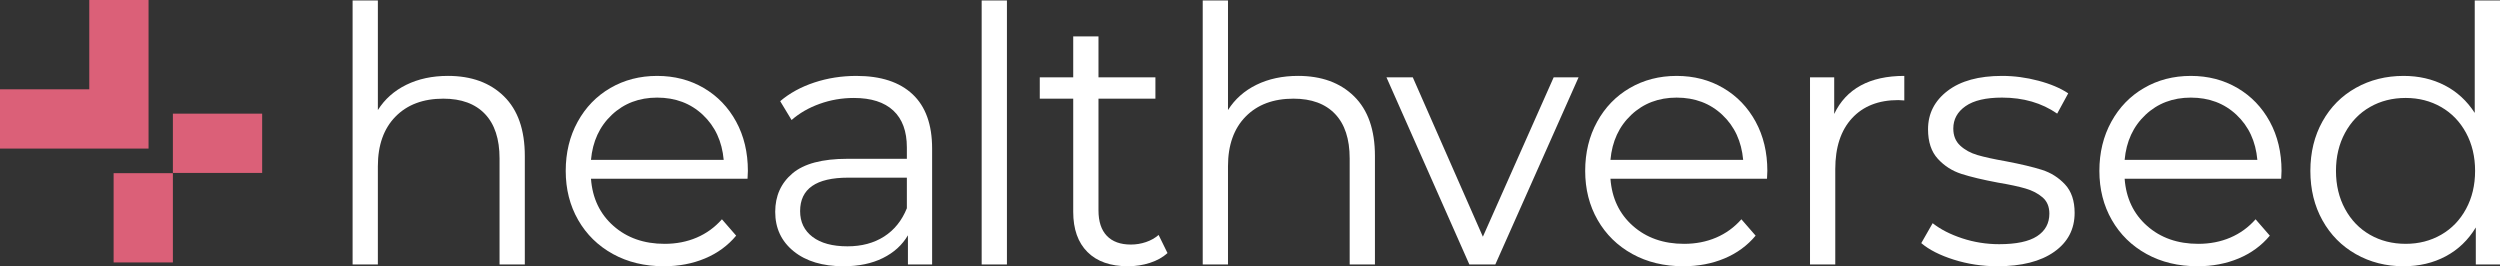 <svg enable-background="new 0 0 500 53.25" height="53.25" viewBox="0 0 500 53.25" width="500" xmlns="http://www.w3.org/2000/svg"><rect x="0" y="0" width="500" height="53.25" fill="#333333" stroke="none"/><g fill="#fff"><path d="m100.799 19.272c2.776 2.728 4.163 6.701 4.163 11.919v21.704h-5.053v-21.206c0-3.89-.973-6.855-2.918-8.895-1.946-2.039-4.721-3.06-8.325-3.06-4.034 0-7.224 1.198-9.572 3.594s-3.522 5.705-3.522 9.927v19.64h-5.052v-52.8h5.053v21.917c1.375-2.181 3.274-3.866 5.694-5.053 2.418-1.185 5.194-1.779 8.325-1.779 4.695 0 8.432 1.364 11.207 4.092z"/><path d="m149.507 35.745h-31.311c.285 3.891 1.78 7.034 4.485 9.428 2.703 2.396 6.118 3.594 10.247 3.594 2.324 0 4.459-.414 6.403-1.245 1.946-.83 3.63-2.052 5.053-3.665l2.848 3.274c-1.661 1.993-3.737 3.511-6.227 4.554-2.491 1.044-5.231 1.565-8.22 1.565-3.842 0-7.247-.818-10.212-2.455s-5.278-3.901-6.938-6.796c-1.661-2.892-2.49-6.166-2.49-9.819 0-3.652.793-6.926 2.383-9.82 1.588-2.893 3.772-5.147 6.546-6.76 2.776-1.612 5.895-2.419 9.357-2.419 3.463 0 6.571.807 9.322 2.419 2.752 1.613 4.909 3.855 6.476 6.724 1.565 2.871 2.348 6.156 2.348 9.856zm-27.148-12.773c-2.444 2.301-3.831 5.301-4.163 9.001h26.543c-.332-3.7-1.721-6.7-4.163-9.001-2.444-2.301-5.491-3.451-9.144-3.451-3.606 0-6.63 1.15-9.073 3.451z"/><path d="m182.51 18.845c2.608 2.444 3.913 6.061 3.913 10.852v23.198h-4.838v-5.835c-1.139 1.946-2.811 3.464-5.017 4.555-2.205 1.092-4.827 1.636-7.864 1.636-4.174 0-7.495-.996-9.962-2.988-2.467-1.993-3.7-4.625-3.7-7.899 0-3.178 1.15-5.739 3.452-7.685 2.299-1.945 5.965-2.918 10.993-2.918h11.885v-2.277c0-3.225-.903-5.681-2.704-7.365-1.804-1.683-4.437-2.526-7.899-2.526-2.374 0-4.65.391-6.831 1.174-2.184.783-4.057 1.862-5.622 3.238l-2.278-3.772c1.897-1.612 4.174-2.857 6.833-3.735 2.656-.878 5.455-1.316 8.396-1.316 4.885-.002 8.633 1.219 11.243 3.663zm-5.692 28.463c2.039-1.304 3.557-3.189 4.555-5.657v-6.12h-11.743c-6.405 0-9.607 2.231-9.607 6.689 0 2.182.83 3.903 2.491 5.159 1.66 1.257 3.985 1.885 6.973 1.885 2.848.001 5.29-.65 7.331-1.956z"/><path d="m196.333.094h5.053v52.8h-5.053z"/><path d="m233.501 50.617c-.95.854-2.124 1.507-3.522 1.957-1.401.451-2.86.676-4.376.676-3.511 0-6.216-.948-8.113-2.846-1.897-1.897-2.846-4.577-2.846-8.041v-22.629h-6.689v-4.27h6.689v-8.183h5.053v8.183h11.386v4.27h-11.386v22.344c0 2.23.557 3.926 1.672 5.088 1.115 1.163 2.715 1.744 4.803 1.744 1.043 0 2.053-.165 3.026-.498.972-.331 1.814-.806 2.525-1.423z"/><path d="m270.824 19.272c2.776 2.728 4.163 6.701 4.163 11.919v21.704h-5.053v-21.206c0-3.89-.973-6.855-2.918-8.895-1.946-2.039-4.721-3.06-8.325-3.06-4.034 0-7.224 1.198-9.572 3.594s-3.522 5.705-3.522 9.927v19.64h-5.053v-52.8h5.053v21.917c1.375-2.181 3.274-3.866 5.694-5.053 2.418-1.185 5.194-1.779 8.325-1.779 4.696 0 8.433 1.364 11.208 4.092z"/><path d="m315.716 15.464-16.651 37.43h-5.194l-16.58-37.43h5.266l14.019 31.88 14.16-31.88z"/><path d="m353.401 35.745h-31.311c.285 3.891 1.78 7.034 4.485 9.428 2.703 2.396 6.118 3.594 10.247 3.594 2.324 0 4.459-.414 6.403-1.245 1.946-.83 3.63-2.052 5.052-3.665l2.848 3.274c-1.661 1.993-3.737 3.511-6.227 4.554-2.491 1.044-5.231 1.565-8.22 1.565-3.842 0-7.247-.818-10.212-2.455s-5.278-3.901-6.938-6.796c-1.661-2.892-2.49-6.166-2.49-9.819 0-3.652.793-6.926 2.383-9.82 1.588-2.893 3.772-5.147 6.546-6.76 2.776-1.612 5.895-2.419 9.357-2.419 3.463 0 6.571.807 9.322 2.419 2.752 1.613 4.909 3.855 6.476 6.724 1.565 2.871 2.348 6.156 2.348 9.856zm-27.148-12.773c-2.444 2.301-3.831 5.301-4.163 9.001h26.543c-.332-3.7-1.721-6.7-4.163-9.001-2.444-2.301-5.491-3.451-9.144-3.451-3.606 0-6.63 1.15-9.073 3.451z"/><path d="m372.143 17.101c2.35-1.281 5.254-1.921 8.718-1.921v4.909l-1.209-.071c-3.939 0-7.021 1.21-9.251 3.629-2.231 2.42-3.346 5.812-3.346 10.176v19.071h-5.052v-37.43h4.839v7.33c1.185-2.514 2.953-4.412 5.301-5.693z"/><path d="m390.765 51.933c-2.776-.877-4.946-1.98-6.511-3.309l2.277-3.984c1.565 1.233 3.534 2.241 5.907 3.024 2.371.783 4.839 1.174 7.401 1.174 3.416 0 5.942-.534 7.579-1.601s2.455-2.573 2.455-4.519c0-1.375-.451-2.455-1.352-3.237-.901-.783-2.04-1.376-3.416-1.779-1.377-.403-3.202-.794-5.479-1.174-3.036-.57-5.479-1.15-7.329-1.744-1.85-.592-3.429-1.601-4.733-3.024-1.305-1.423-1.957-3.391-1.957-5.906 0-3.132 1.303-5.693 3.913-7.685 2.608-1.993 6.237-2.988 10.888-2.988 2.42 0 4.839.32 7.257.96 2.42.64 4.413 1.483 5.978 2.526l-2.206 4.056c-3.084-2.134-6.76-3.202-11.029-3.202-3.227 0-5.657.569-7.294 1.708-1.637 1.138-2.455 2.633-2.455 4.483 0 1.423.461 2.561 1.387 3.416.924.854 2.074 1.483 3.451 1.886 1.377.404 3.274.818 5.694 1.245 2.989.57 5.383 1.139 7.187 1.708 1.801.57 3.344 1.543 4.625 2.918 1.281 1.377 1.922 3.273 1.922 5.693 0 3.273-1.364 5.871-4.092 7.792-2.729 1.922-6.511 2.882-11.351 2.882-3.037-.002-5.943-.44-8.717-1.319z"/><path d="m456.239 35.745h-31.311c.285 3.891 1.78 7.034 4.485 9.428 2.703 2.396 6.118 3.594 10.247 3.594 2.324 0 4.459-.414 6.403-1.245 1.946-.83 3.63-2.052 5.052-3.665l2.848 3.274c-1.661 1.993-3.737 3.511-6.227 4.554-2.491 1.044-5.231 1.565-8.22 1.565-3.842 0-7.247-.818-10.212-2.455s-5.278-3.901-6.938-6.796c-1.661-2.892-2.49-6.166-2.49-9.819 0-3.652.793-6.926 2.383-9.82 1.588-2.893 3.772-5.147 6.546-6.76 2.776-1.612 5.895-2.419 9.357-2.419 3.463 0 6.571.807 9.322 2.419 2.752 1.613 4.909 3.855 6.476 6.724 1.565 2.871 2.348 6.156 2.348 9.856zm-27.148-12.773c-2.444 2.301-3.831 5.301-4.163 9.001h26.543c-.332-3.7-1.721-6.7-4.163-9.001-2.444-2.301-5.491-3.451-9.144-3.451-3.606 0-6.63 1.15-9.073 3.451z"/><path d="m500 .094v52.8h-4.839v-7.401c-1.518 2.515-3.522 4.437-6.012 5.764-2.491 1.329-5.302 1.993-8.433 1.993-3.512 0-6.689-.806-9.536-2.419-2.846-1.613-5.077-3.866-6.689-6.76-1.613-2.893-2.418-6.191-2.418-9.891s.806-6.997 2.418-9.891c1.613-2.893 3.843-5.135 6.689-6.724s6.024-2.384 9.536-2.384c3.035 0 5.776.629 8.218 1.885 2.444 1.258 4.448 3.096 6.013 5.515v-22.487zm-11.777 46.858c2.111-1.21 3.772-2.929 4.981-5.159 1.211-2.229 1.815-4.768 1.815-7.614 0-2.847-.605-5.384-1.815-7.615-1.209-2.229-2.87-3.949-4.981-5.159-2.111-1.209-4.472-1.814-7.081-1.814-2.657 0-5.04.605-7.151 1.814-2.112 1.21-3.772 2.93-4.981 5.159-1.211 2.231-1.815 4.768-1.815 7.615 0 2.846.605 5.384 1.815 7.614 1.209 2.23 2.869 3.949 4.981 5.159 2.111 1.21 4.494 1.814 7.151 1.814 2.609.001 4.97-.604 7.081-1.814z"/></g><g fill="#db6078"><path d="m40.578 34.584h5.853 6.001v-11.854h-6.001-5.853-6.001v11.854z"/><path d="m22.723 40.634v5.853 6.001h11.854v-6.001-5.853-6.001h-11.854z"/><path d="m29.709 0h-11.854v17.862h-17.855v11.854h17.855 11.854z"/></g></svg>